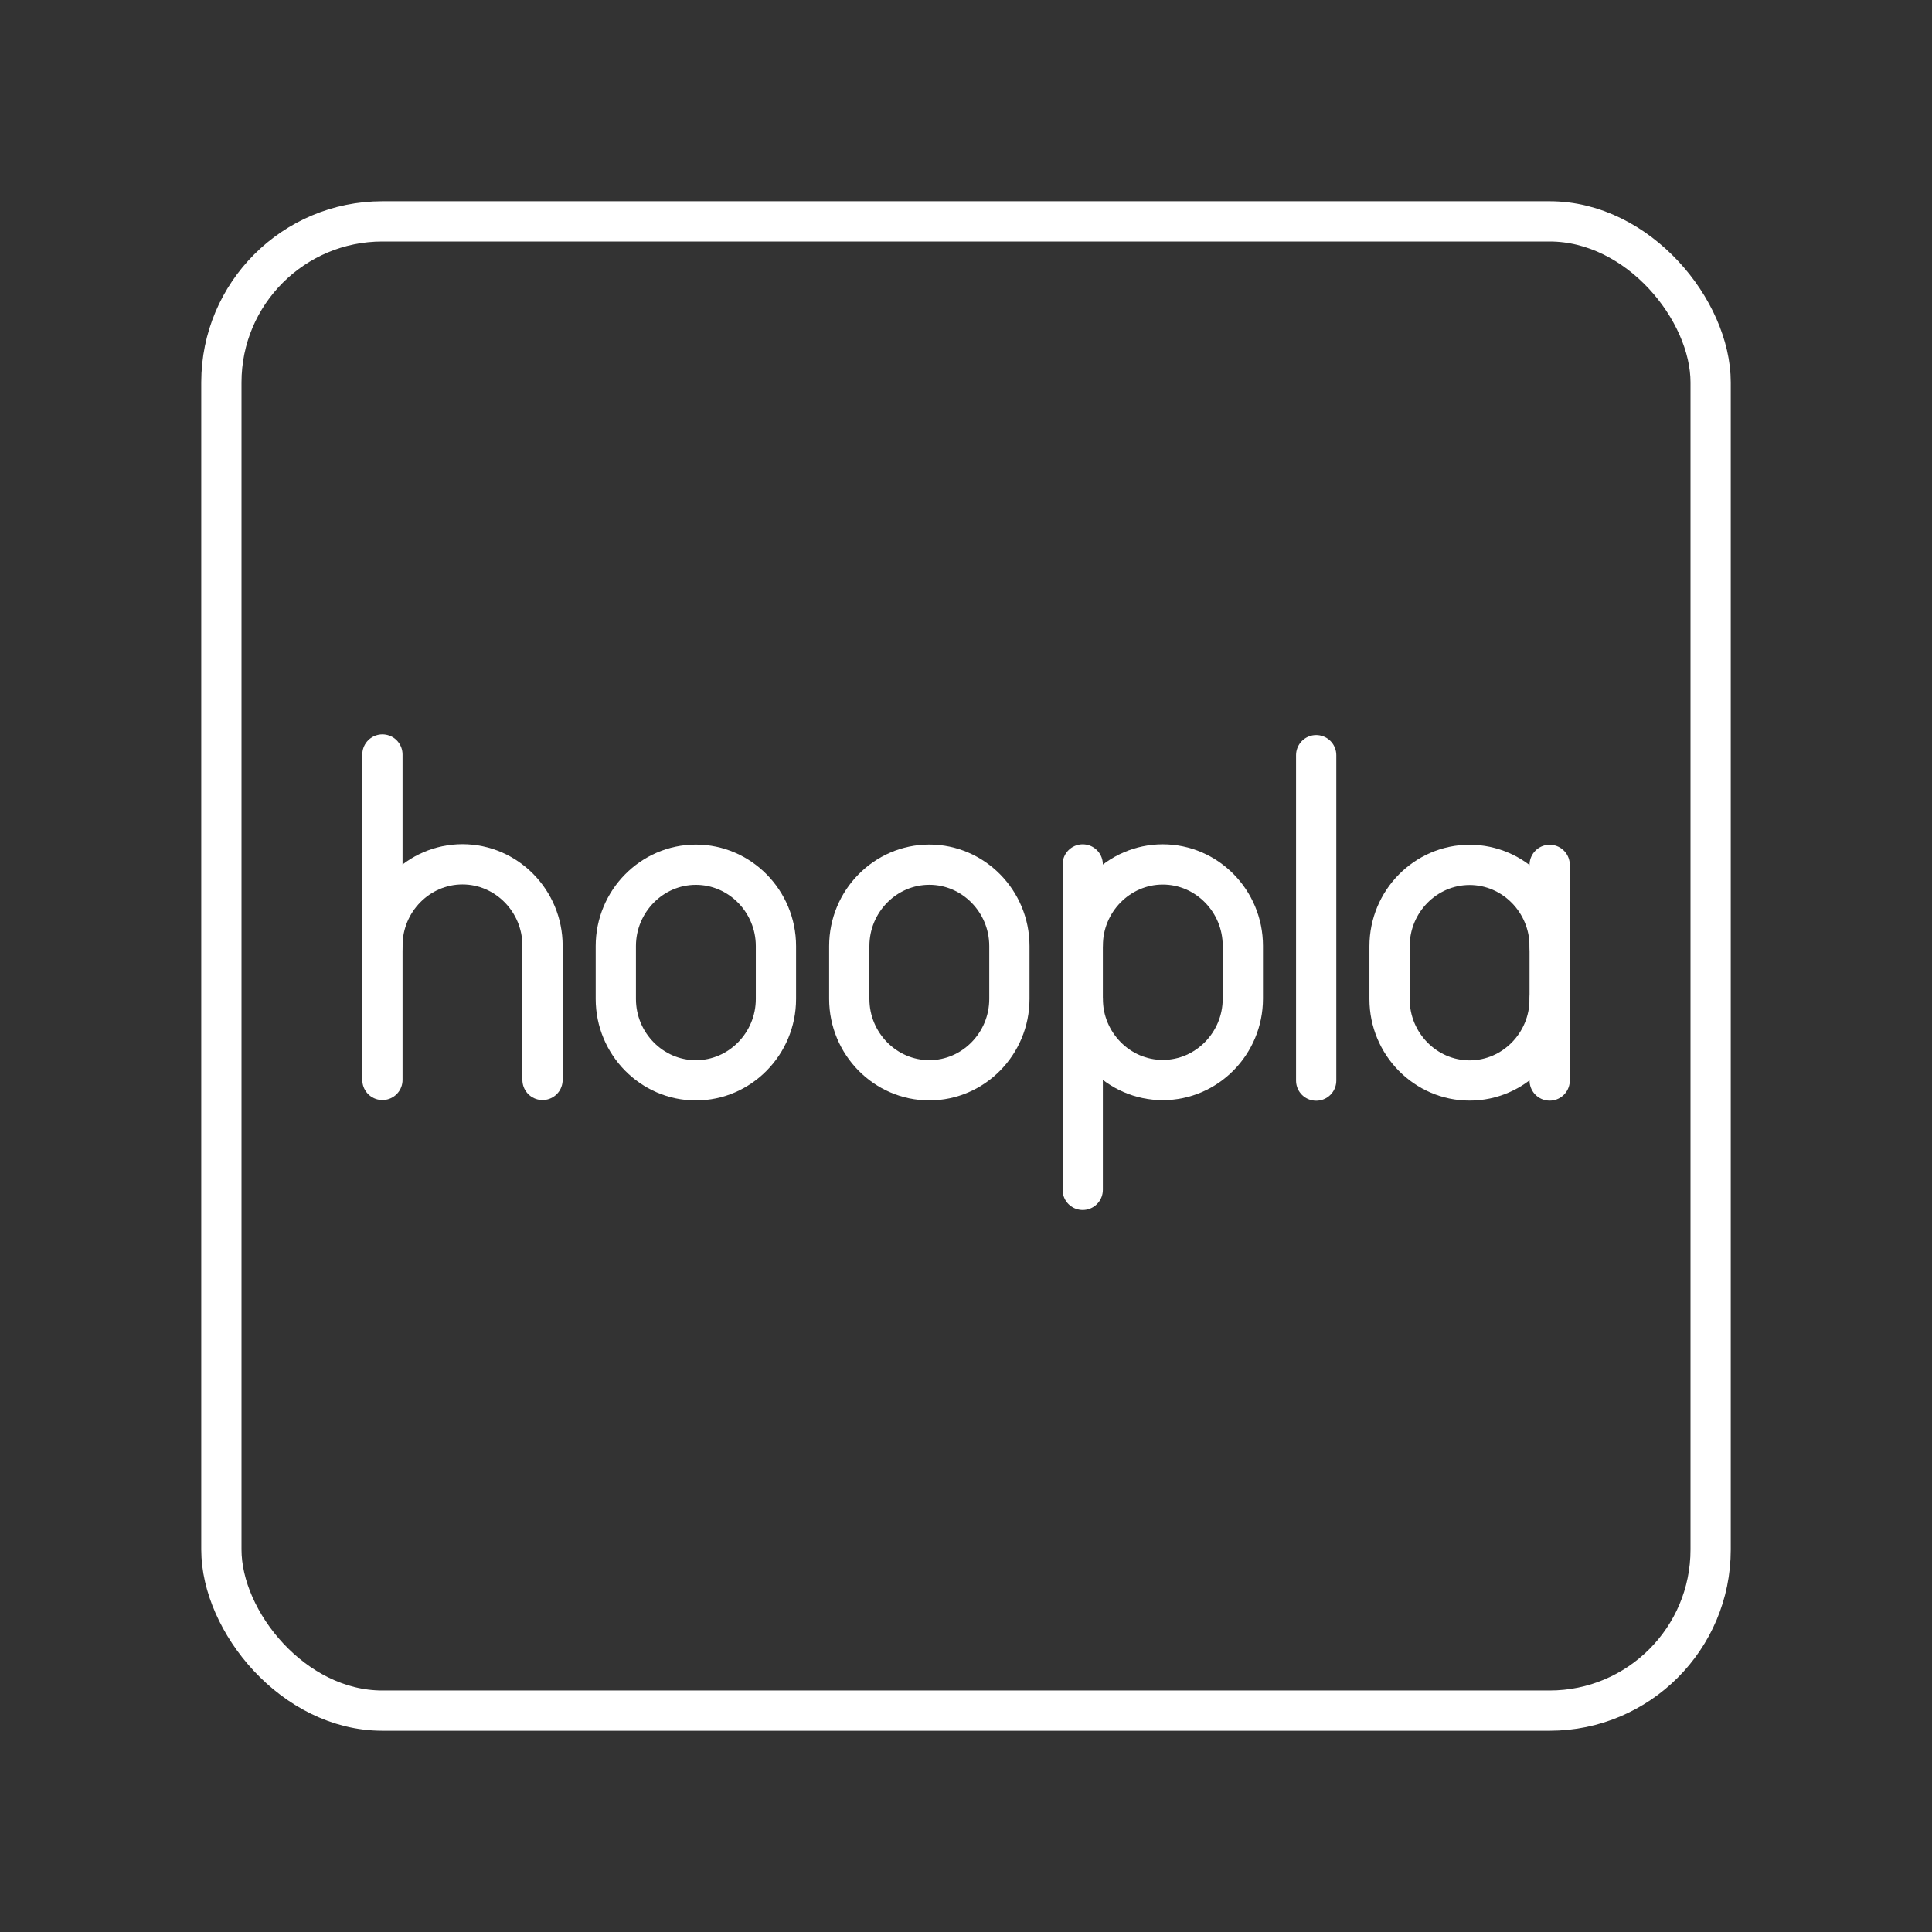 <?xml version="1.0" encoding="UTF-8"?><svg id="a" xmlns="http://www.w3.org/2000/svg" viewBox="0 0 48 48"><rect x="0" y="0" width="48" height="48" fill="#333333" stroke="none"/><defs><style>.b{fill:none;stroke:#fff;stroke-linecap:round;stroke-linejoin:round;}</style></defs><line class="b" x1="9.501" y1="18.745" x2="9.501" y2="26.83"/><path class="b" d="M9.501,23.495c0-1.112.895-2.021,1.989-2.021s1.989.909,1.989,2.021v3.335"/><path class="b" d="M17.289,26.84c-1.094,0-1.989-.909-1.989-2.021v-1.314c0-1.112.895-2.021,1.989-2.021s1.989.909,1.989,2.021v1.314c0,1.112-.895,2.021-1.989,2.021Z"/><path class="b" d="M23.089,26.839c-1.094,0-1.989-.909-1.989-2.021v-1.314c0-1.112.895-2.021,1.989-2.021s1.989.909,1.989,2.021v1.314c0,1.112-.895,2.021-1.989,2.021Z"/><path class="b" d="M26.9,24.812c0,1.112.895,2.021,1.989,2.021s1.989-.909,1.989-2.021v-1.314c0-1.112-.895-2.021-1.989-2.021s-1.989.909-1.989,2.021"/><line class="b" x1="26.9" y1="21.477" x2="26.9" y2="29.562"/><line class="b" x1="32.7" y1="18.762" x2="32.7" y2="26.847"/><path class="b" d="M38.501,24.823c0,1.112-.895,2.021-1.989,2.021s-1.989-.909-1.989-2.021v-1.314c0-1.112.895-2.021,1.989-2.021s1.989.909,1.989,2.021"/><line class="b" x1="38.501" y1="26.845" x2="38.501" y2="21.488"/><rect class="b" x="5.5" y="5.5" width="37" height="37" rx="4" ry="4"/></svg>